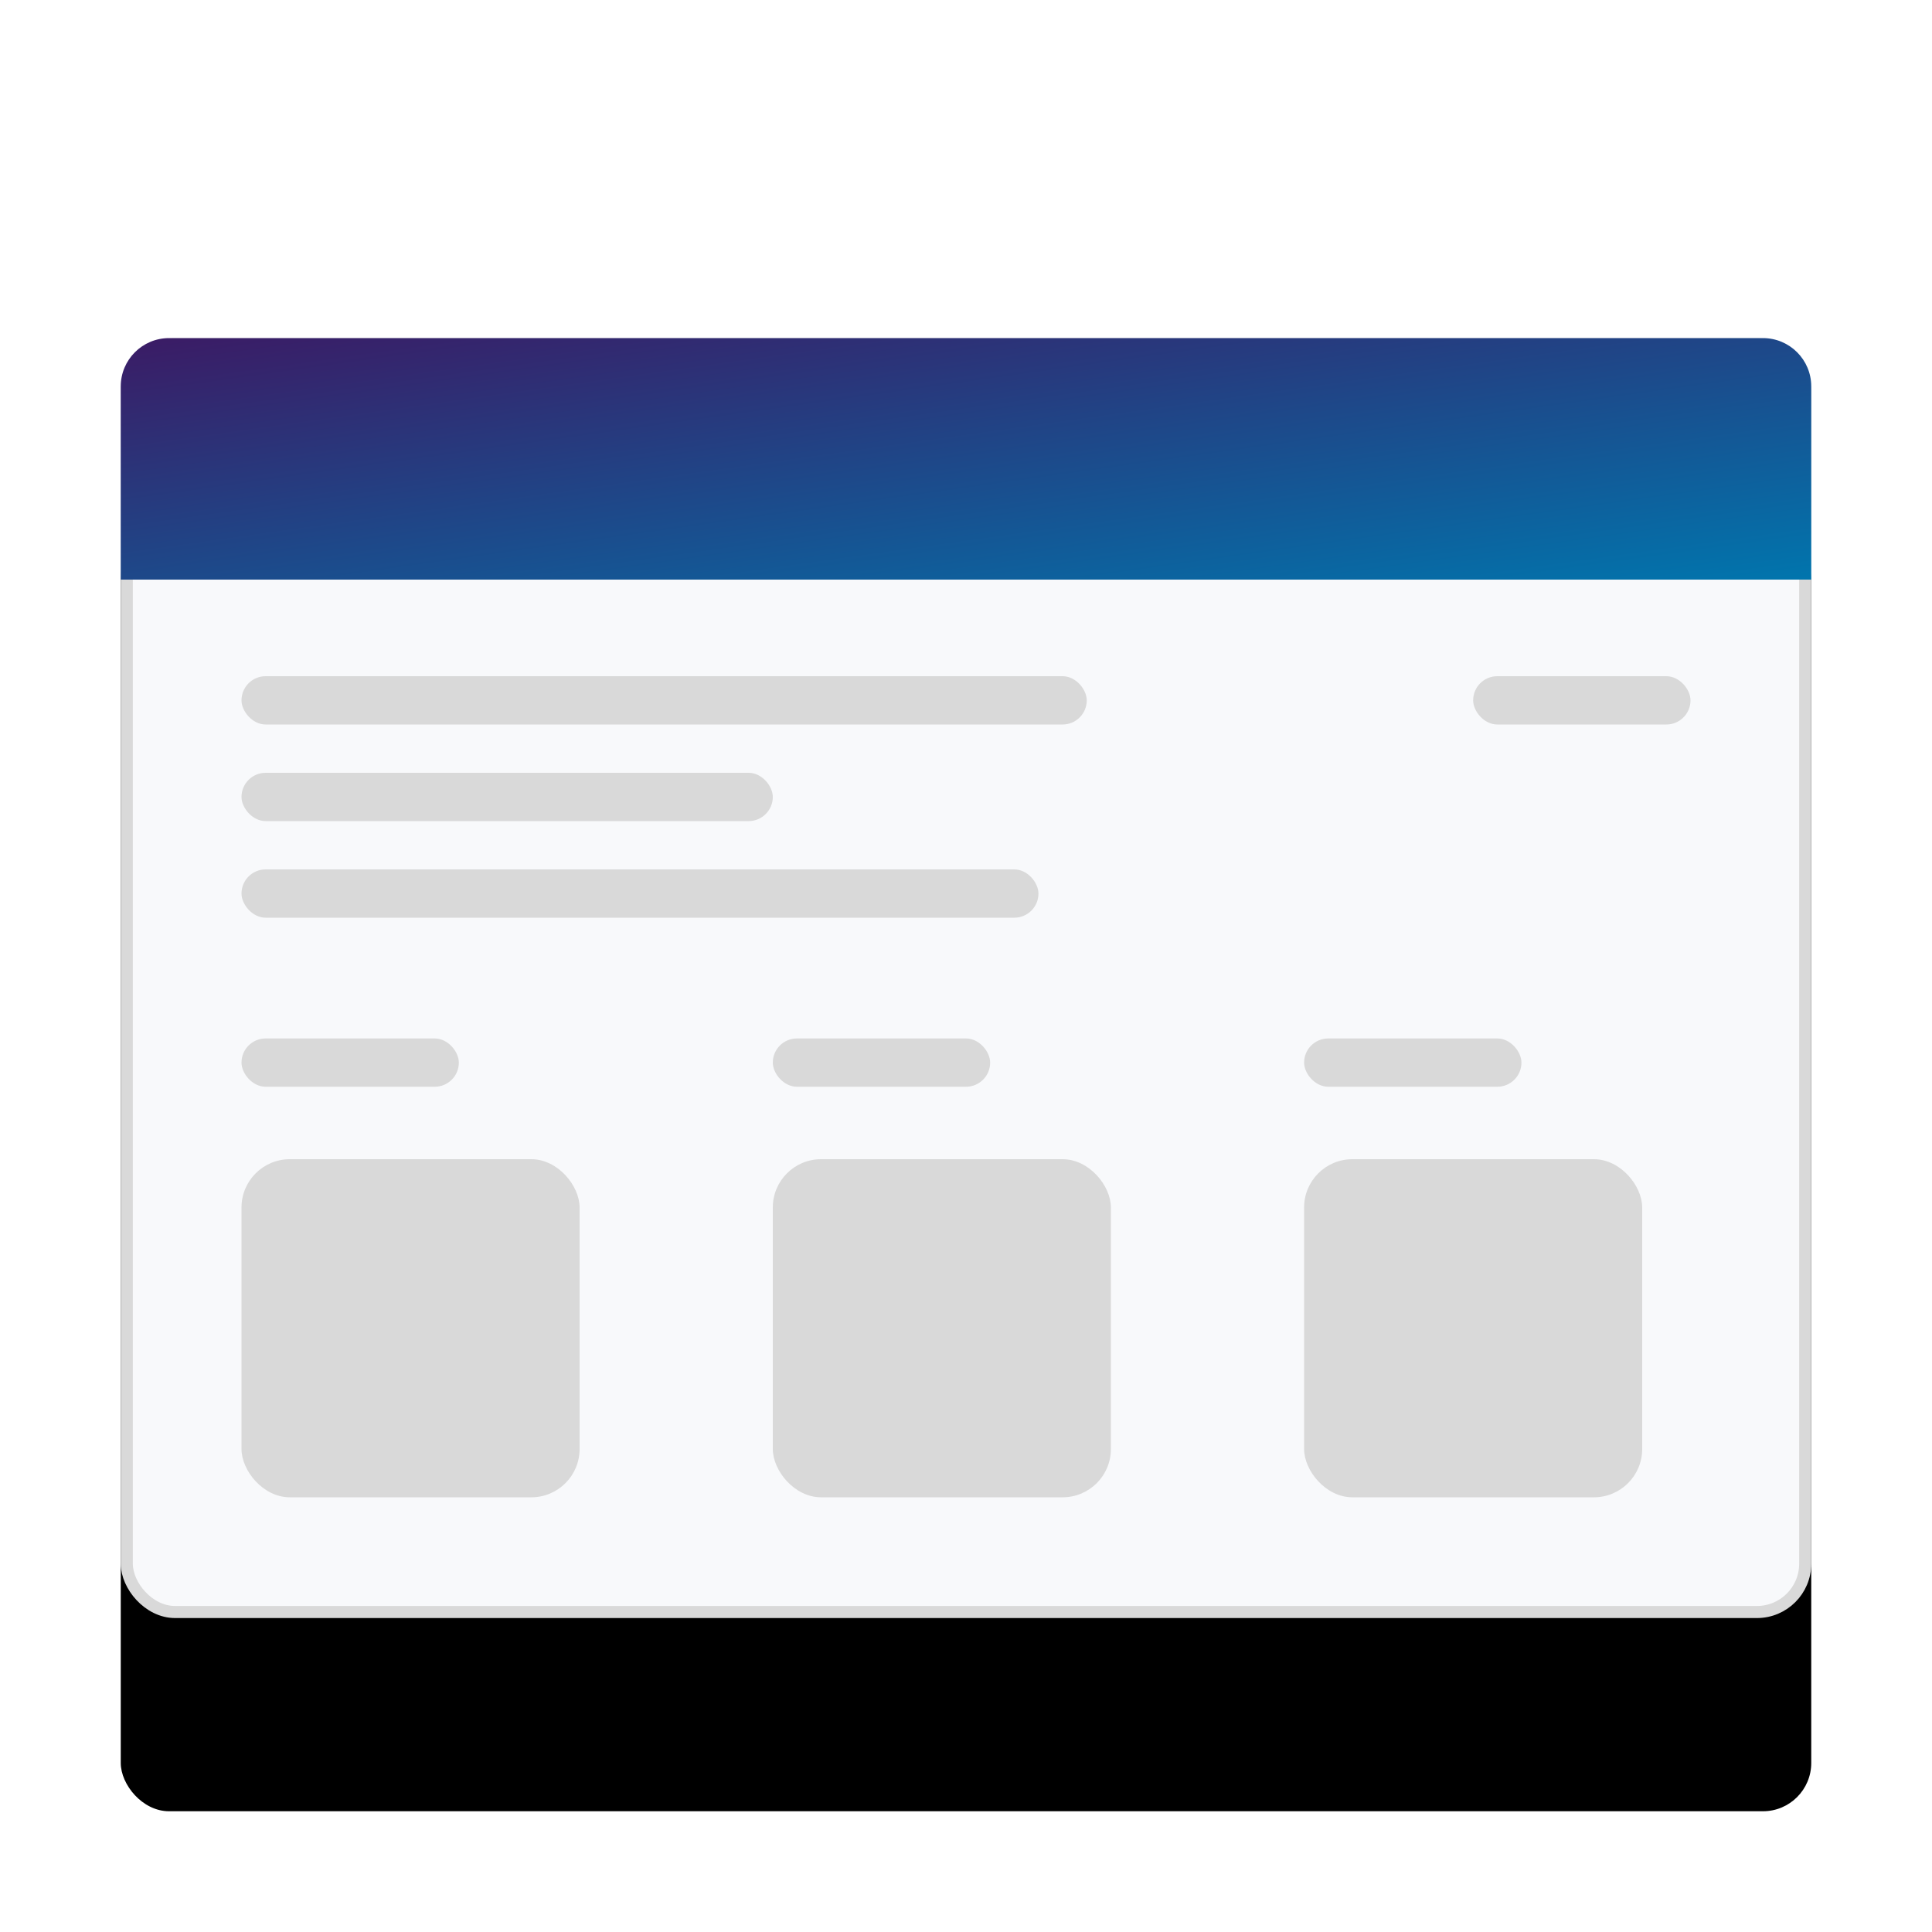 <?xml version="1.0" encoding="UTF-8"?>
<svg width="80px" height="80px" viewBox="0 0 80 80" version="1.1" xmlns="http://www.w3.org/2000/svg" xmlns:xlink="http://www.w3.org/1999/xlink">
    <!-- Generator: Sketch 50.2 (55047) - http://www.bohemiancoding.com/sketch -->
    <title>Icon/Templates</title>
    <desc>Created with Sketch.</desc>
    <defs>
        <rect id="path-1" x="0" y="0" width="70" height="53" rx="2"></rect>
        <filter x="-22.9%" y="-15.1%" width="145.7%" height="160.4%" filterUnits="objectBoundingBox" id="filter-2">
            <feOffset dx="0" dy="8" in="SourceAlpha" result="shadowOffsetOuter1"></feOffset>
            <feGaussianBlur stdDeviation="4" in="shadowOffsetOuter1" result="shadowBlurOuter1"></feGaussianBlur>
            <feComposite in="shadowBlurOuter1" in2="SourceAlpha" operator="out" result="shadowBlurOuter1"></feComposite>
            <feColorMatrix values="0 0 0 0 0   0 0 0 0 0   0 0 0 0 0  0 0 0 0.08 0" type="matrix" in="shadowBlurOuter1"></feColorMatrix>
        </filter>
        <linearGradient x1="100%" y1="101.947%" x2="0%" y2="0%" id="linearGradient-3">
            <stop stop-color="#0076AE" offset="0%"></stop>
            <stop stop-color="#3B1B65" offset="100%"></stop>
        </linearGradient>
    </defs>
    <g id="Icon/Templates" stroke="none" stroke-width="1" fill="none" fill-rule="evenodd">
        <g id="Group" transform="translate(5, 14)">
            <g id="Rectangle-8">
                <use fill="black" fill-opacity="1" filter="url(#filter-2)" xlink:href="#path-1"></use>
                <rect stroke="#D9D9D9" stroke-width="0.5" stroke-linejoin="square" fill="#F8F9FB" fill-rule="evenodd" x="0.25" y="0.25" width="69.5" height="52.5" rx="2"></rect>
            </g>
            <rect id="Rectangle-8" fill="#D9D9D9" x="5" y="34" width="14" height="14" rx="2"></rect>
            <rect id="Rectangle-8" fill="#D9D9D9" x="5" y="14" width="35" height="2" rx="1"></rect>
            <rect id="Rectangle-8" fill="#D9D9D9" x="5" y="18" width="22" height="2" rx="1"></rect>
            <rect id="Rectangle-8" fill="#D9D9D9" x="5" y="22" width="33" height="2" rx="1"></rect>
            <rect id="Rectangle-8" fill="#D9D9D9" x="5" y="29" width="9" height="2" rx="1"></rect>
            <rect id="Rectangle-8" fill="#D9D9D9" x="56" y="14" width="9" height="2" rx="1"></rect>
            <rect id="Rectangle-8" fill="#D9D9D9" x="27" y="29" width="9" height="2" rx="1"></rect>
            <rect id="Rectangle-8" fill="#D9D9D9" x="49" y="29" width="9" height="2" rx="1"></rect>
            <rect id="Rectangle-8" fill="#D9D9D9" x="27" y="34" width="14" height="14" rx="2"></rect>
            <rect id="Rectangle-8" fill="#D9D9D9" x="49" y="34" width="14" height="14" rx="2"></rect>
            <path d="M2,0 L68,0 C69.105,-2.02906125e-16 70,0.895 70,2 L70,10 L0,10 L0,2 C-1.3527075e-16,0.895 0.895,2.02906125e-16 2,0 Z" id="Rectangle-8" fill="url(#linearGradient-3)"></path>
        </g>
    </g>
</svg>